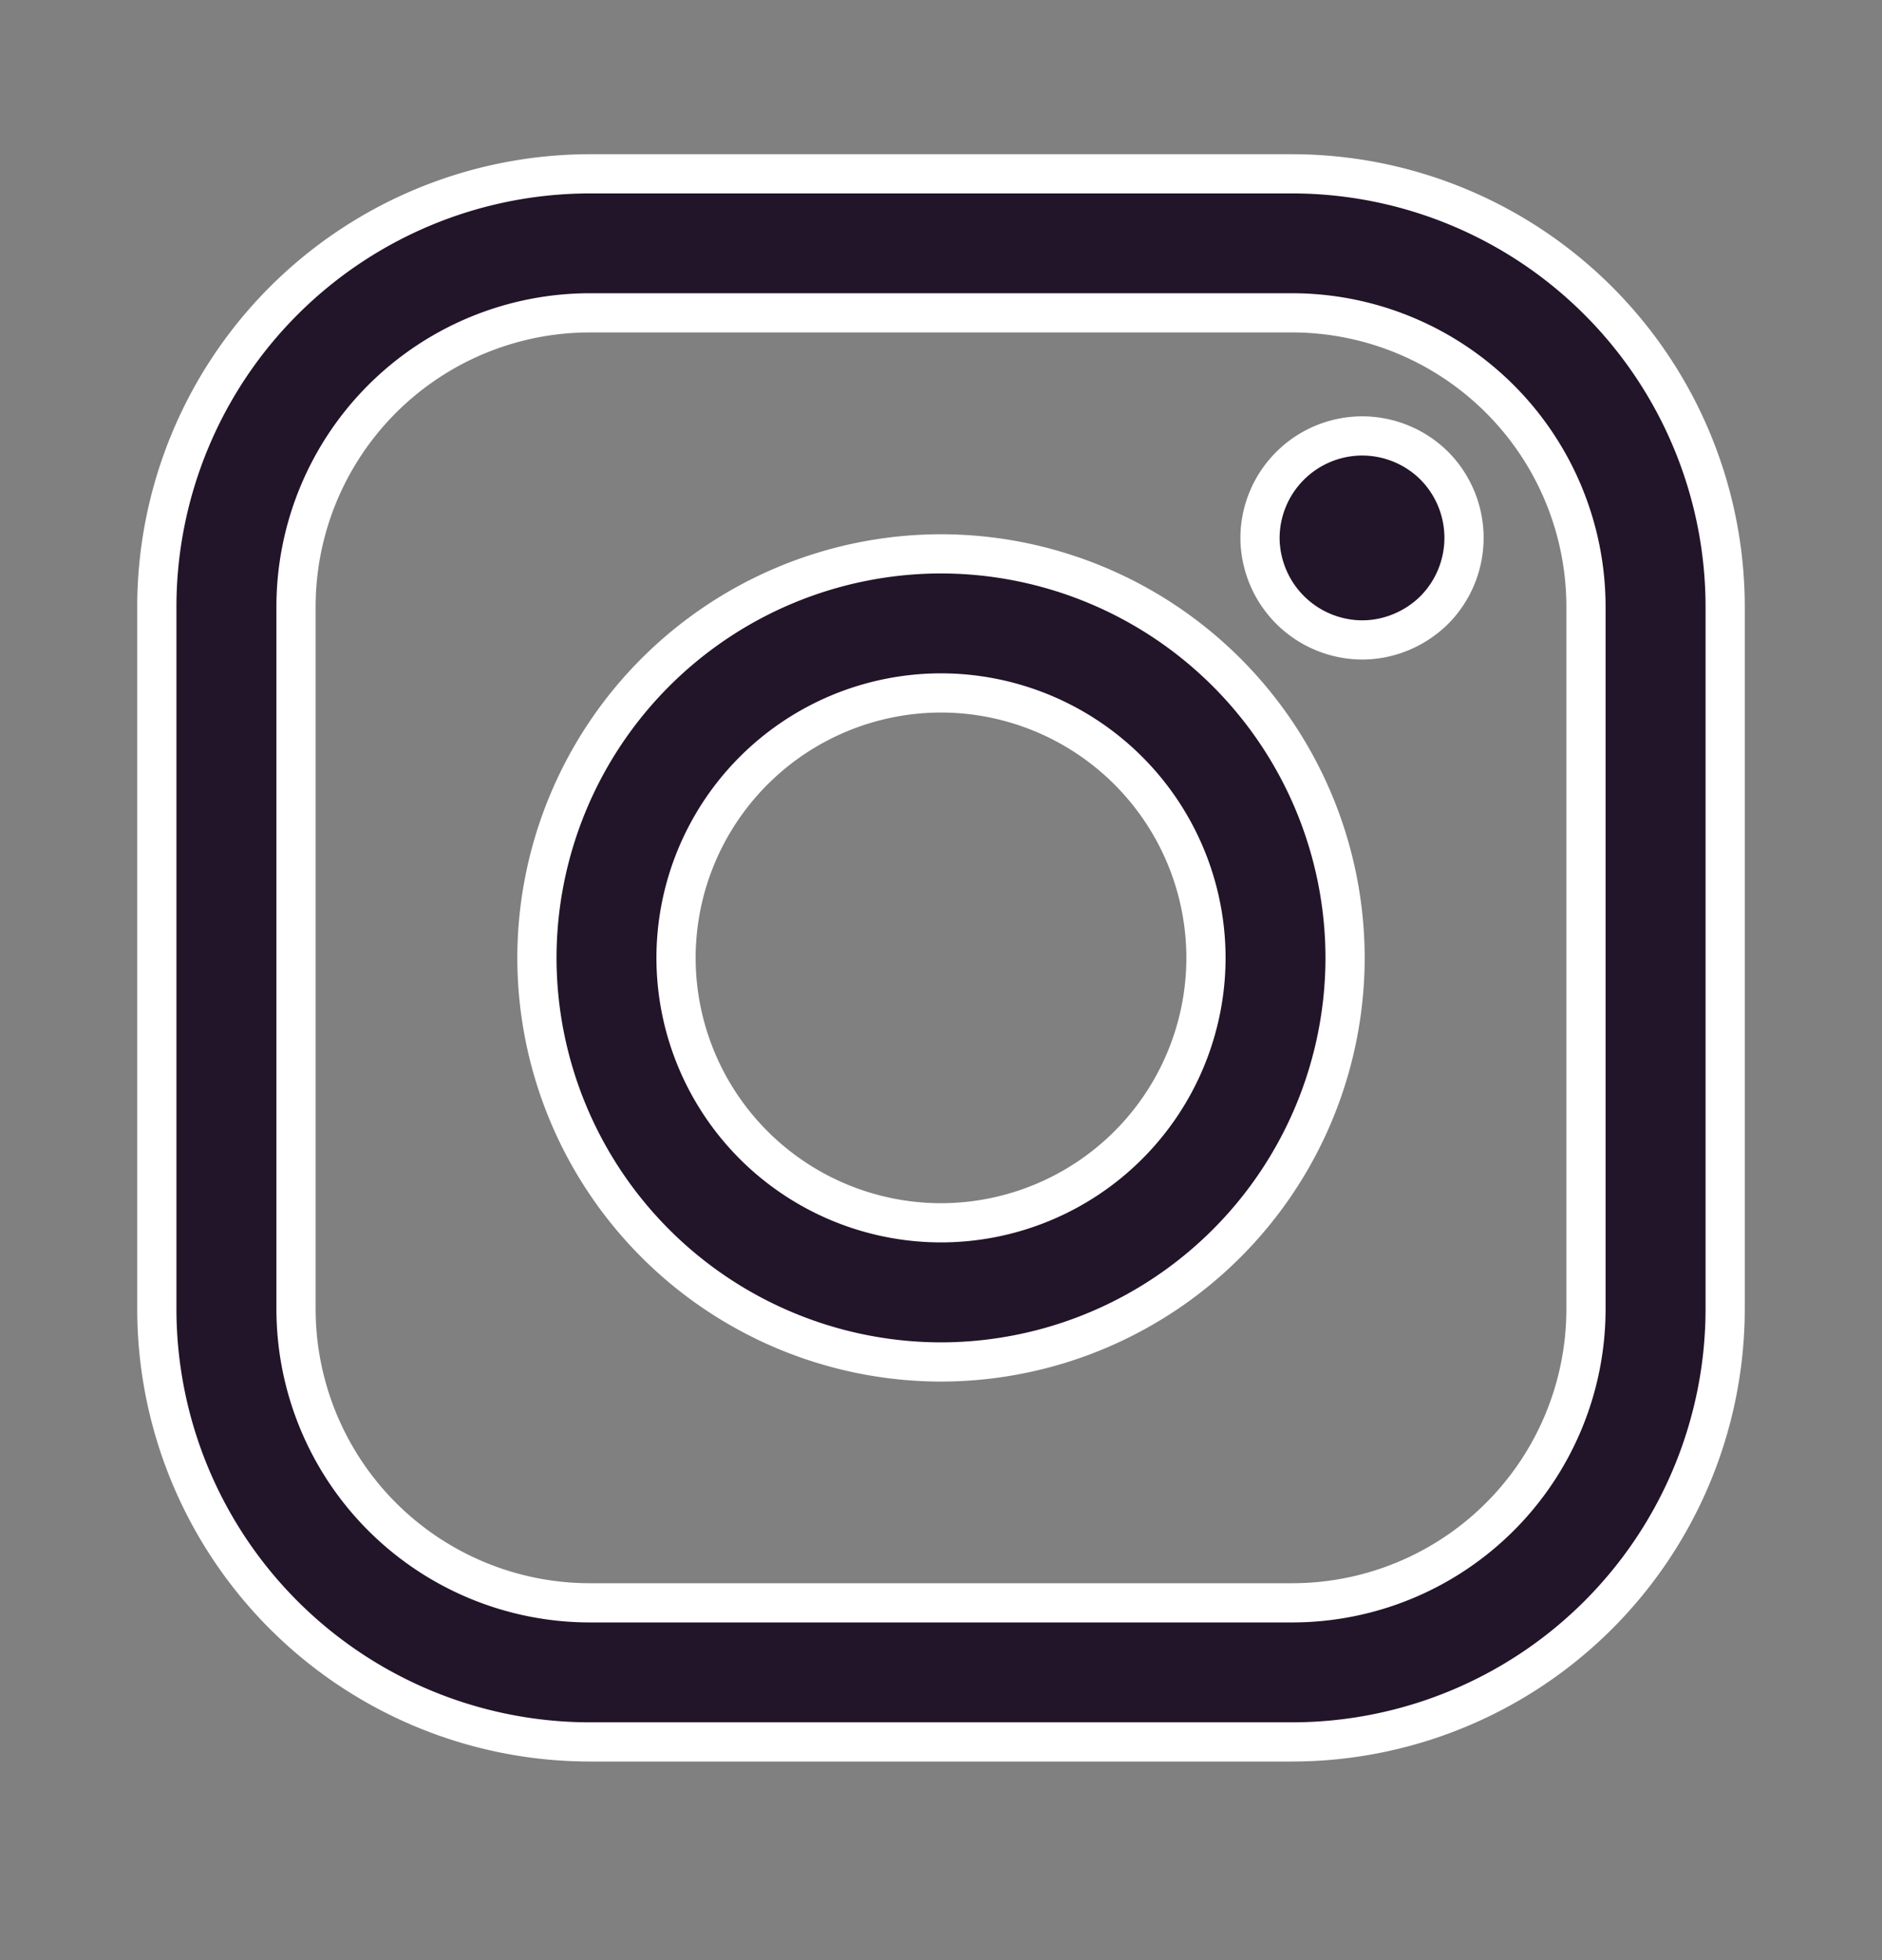 <svg width="24" height="25" fill="none" xmlns="http://www.w3.org/2000/svg"><rect width="100%" height="100%" fill="#808080" stroke="none"/><path d="M16.481 2.217H7.52A5.526 5.526 0 002 7.736v8.962a5.525 5.525 0 005.519 5.519h8.961a5.526 5.526 0 005.52-5.52v-8.96a5.526 5.526 0 00-5.519-5.52zm3.744 14.482a3.748 3.748 0 01-3.745 3.744H7.52A3.749 3.749 0 013.775 16.7V7.736A3.749 3.749 0 017.519 3.99h8.961a3.75 3.75 0 013.745 3.745v8.963z" fill="#221429" stroke="#fff" stroke-width=".5"/><path d="M12 7.064a5.159 5.159 0 00-5.153 5.153A5.16 5.16 0 0012 17.371a5.16 5.16 0 005.153-5.154A5.159 5.159 0 0012 7.064zm0 8.532a3.382 3.382 0 01-3.379-3.379A3.382 3.382 0 0112 8.838a3.382 3.382 0 013.379 3.38 3.382 3.382 0 01-3.38 3.378zM17.37 5.56a1.306 1.306 0 00-1.302 1.3 1.309 1.309 0 001.302 1.302c.343 0 .677-.14.92-.381a1.307 1.307 0 00.001-1.841 1.307 1.307 0 00-.921-.38z" fill="#221429" stroke="#fff" stroke-width=".5"/></svg>